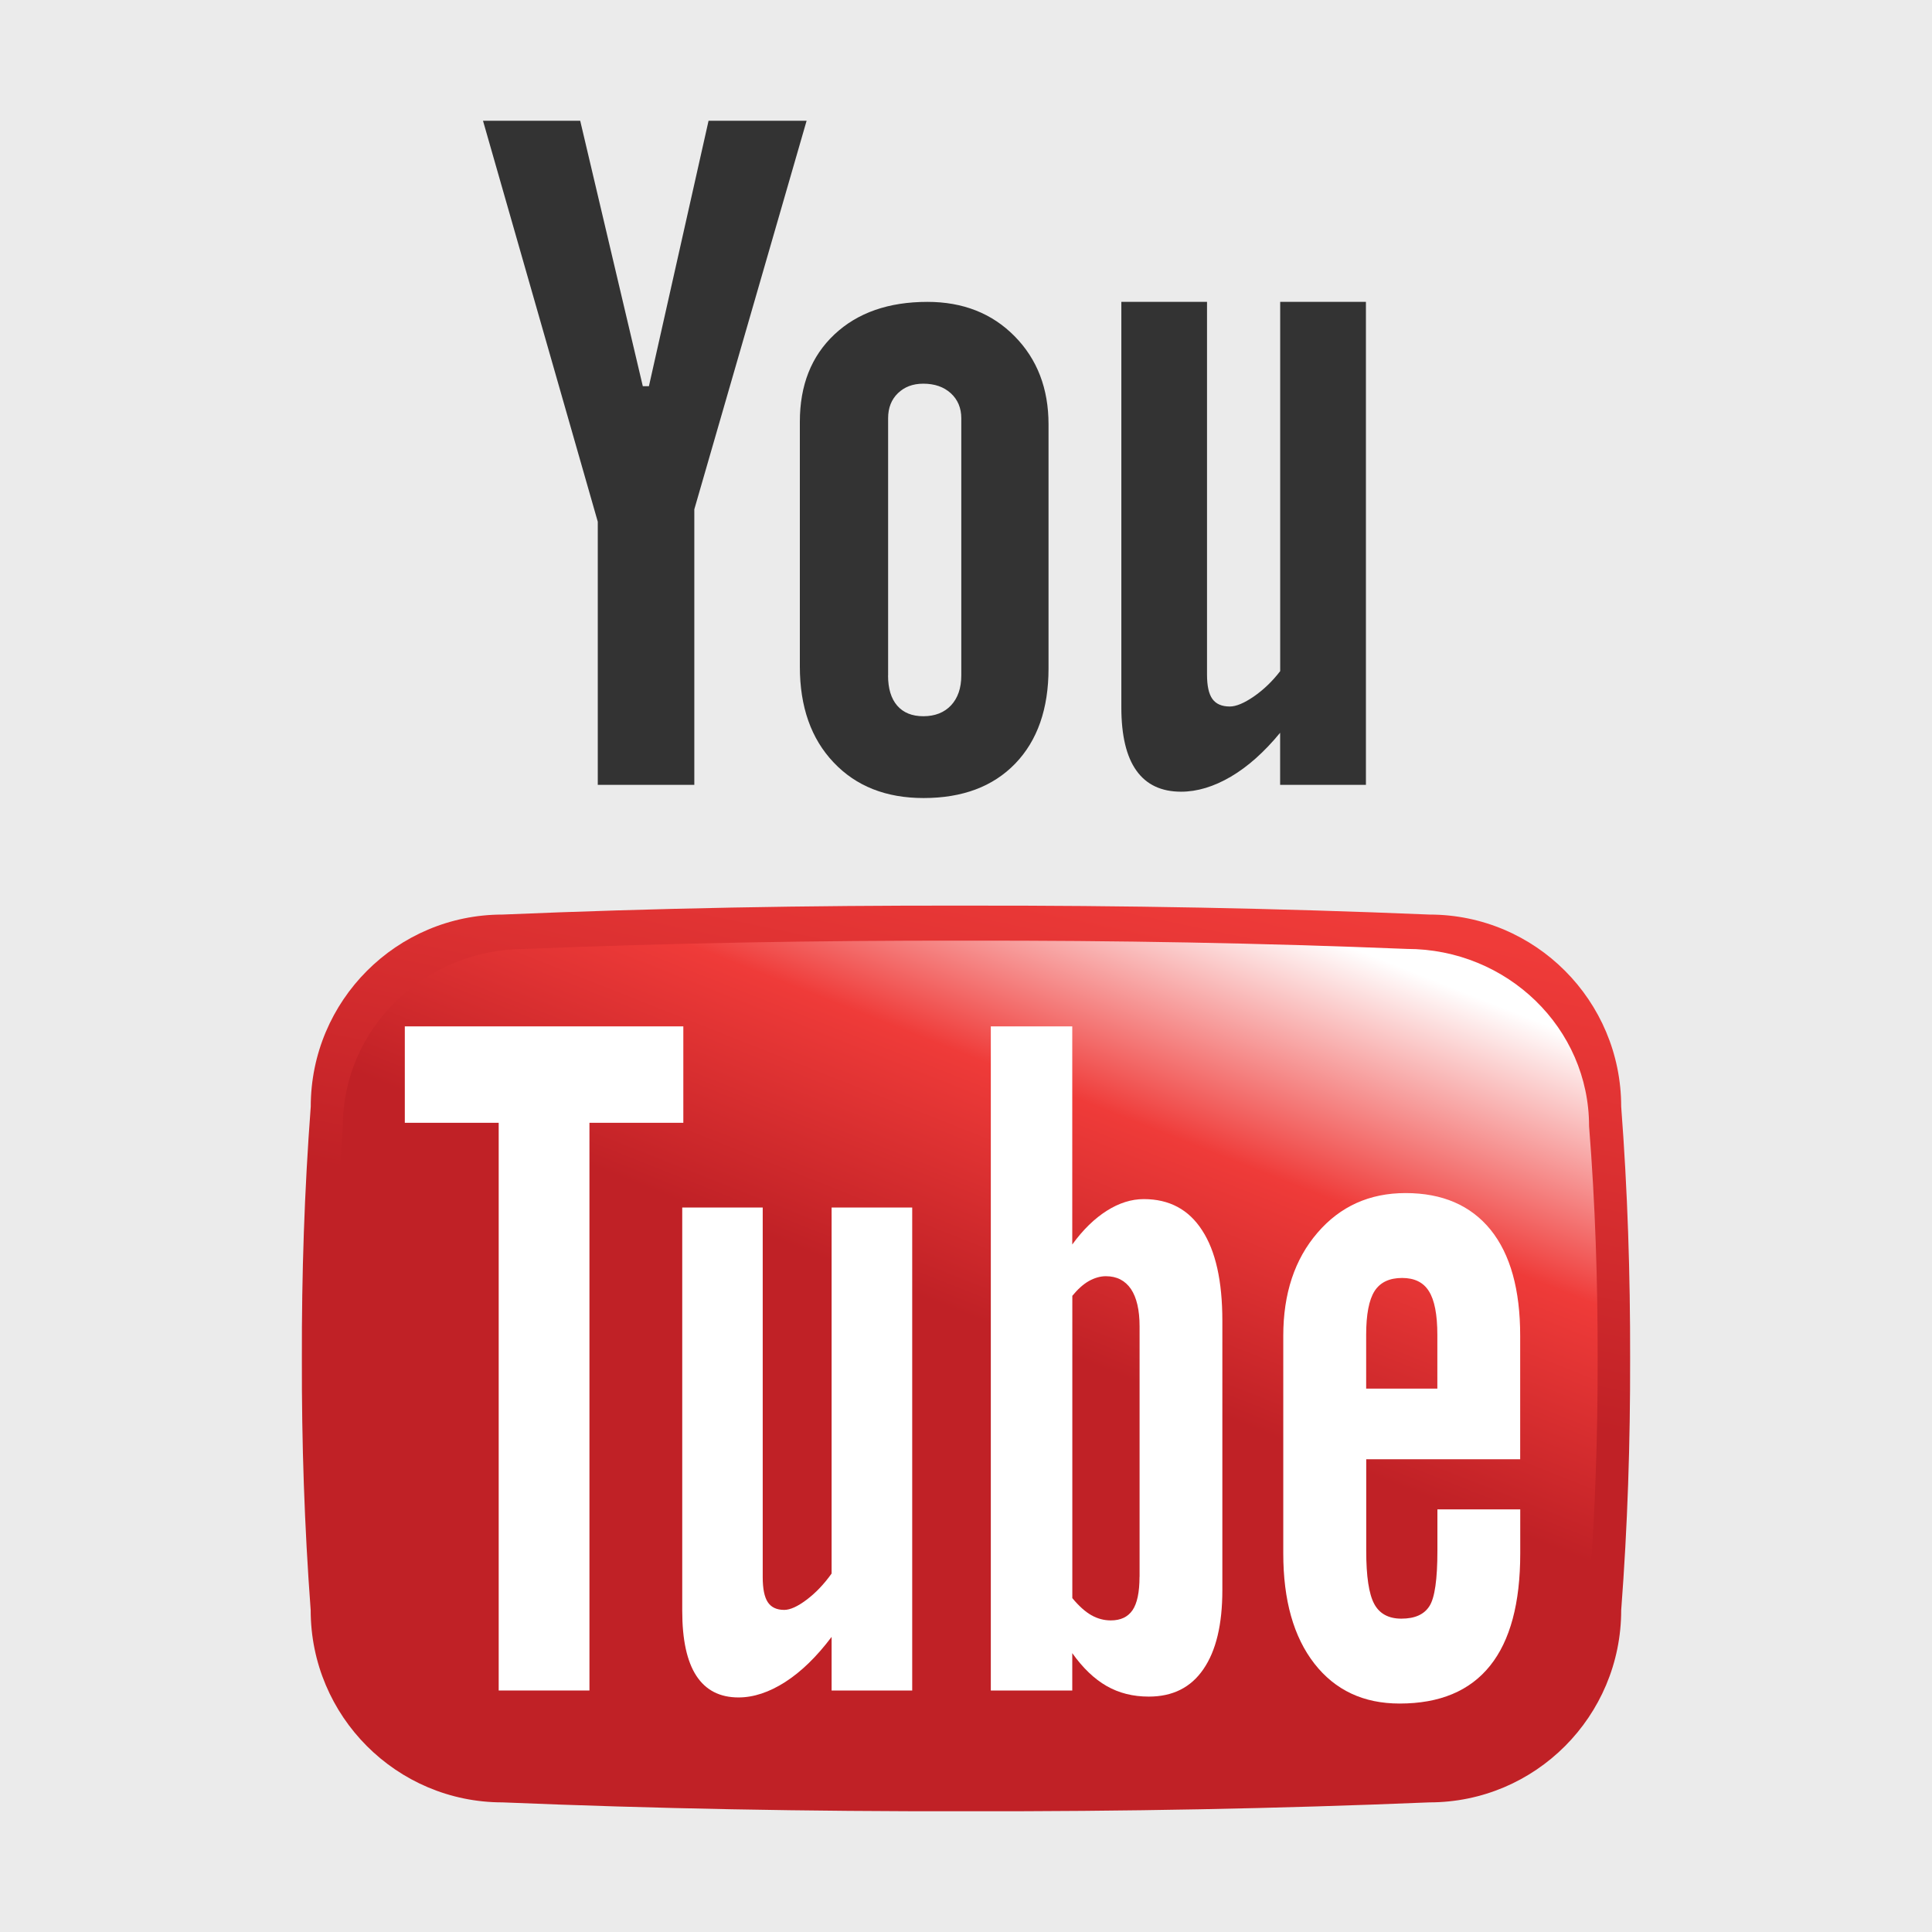 <?xml version="1.0" encoding="utf-8"?>
<!DOCTYPE svg>
<svg version="1.1" baseProfile="full" xmlns="http://www.w3.org/2000/svg" xmlns:xlink="http://www.w3.org/1999/xlink" x="0px" y="0px" width="32px" height="32px" viewBox="0 0 32 32" enable-background="new 0 0 32 32" xml:space="preserve">
<rect fill="#ebebeb" width="32" height="32"/>
<path fill="#333333" d="M8,2h1.61l1.037,4.397h0.101L11.736,2h1.624L11.5,8.436V13H9.901V8.641L8,2z"/>
<path fill="#333333" d="M13.248,6.986c0-0.605,0.19-1.087,0.573-1.447C14.203,5.18,14.717,5,15.361,5c0.587,0,1.069,0.189,1.443,0.568c0.375,0.379,0.563,0.866,0.563,1.462v4.041c0,0.67-0.184,1.195-0.551,1.576c-0.368,0.381-0.874,0.571-1.519,0.571c-0.621,0-1.118-0.196-1.49-0.59c-0.373-0.393-0.559-0.922-0.559-1.587V6.986z M14.709,11.188c0,0.215,0.05,0.382,0.151,0.499s0.246,0.176,0.433,0.176c0.192,0,0.346-0.06,0.459-0.18c0.112-0.12,0.17-0.285,0.17-0.496V6.927c0-0.17-0.059-0.309-0.174-0.414c-0.116-0.105-0.267-0.158-0.455-0.158c-0.174,0-0.312,0.053-0.421,0.158c-0.108,0.105-0.162,0.243-0.162,0.414V11.188z"/>
<path fill="#333333" d="M22.624,5v8h-1.421v-0.863c-0.262,0.318-0.533,0.561-0.816,0.727c-0.283,0.166-0.558,0.249-0.824,0.249c-0.327,0-0.575-0.116-0.741-0.35c-0.166-0.232-0.249-0.582-0.249-1.048V5h1.419v6.174c0,0.185,0.029,0.319,0.089,0.403c0.06,0.083,0.155,0.125,0.289,0.125c0.104,0,0.237-0.056,0.396-0.165c0.159-0.11,0.307-0.25,0.438-0.421V5H22.624z"/>
<linearGradient id="SVGID_5_" gradientUnits="userSpaceOnUse" x1="17.724" y1="14.185" x2="15.683" y2="24.019">
<stop offset="0" style="stop-color:#ef3b39"/>
<stop offset="0.75" style="stop-color:#c02126"/>
</linearGradient>
<path fill="url(#SVGID_5_)" d="M26.852,18.329c0-1.755-1.421-3.181-3.176-3.181C21.172,15.043,18.612,14.996,16,15c-2.612-0.005-5.173,0.042-7.676,0.148c-1.753,0-3.177,1.425-3.177,3.181C5.042,19.719,4.996,21.109,5,22.5c-0.004,1.391,0.042,2.78,0.146,4.171c0,1.756,1.423,3.182,3.177,3.182C10.827,29.957,13.387,30.005,16,30c2.613,0.005,5.172-0.043,7.676-0.147c1.755,0,3.176-1.426,3.176-3.182c0.106-1.391,0.151-2.78,0.148-4.171C27.003,21.109,26.958,19.719,26.852,18.329z"/>
<linearGradient id="SVGID_7_" gradientUnits="userSpaceOnUse" x1="19.203" y1="14.427" x2="16.244" y2="21.886">
<stop offset="0" style="stop-color:#ffffff"/>
<stop offset="0.5" style="stop-color:#ef3b39"/>
<stop offset="1" style="stop-color:#c02126"/>
</linearGradient>
<path fill="url(#SVGID_7_)" d="M26.32,18.652c0-1.619-1.352-2.935-3.02-2.935c-2.381-0.097-4.816-0.141-7.301-0.137c-2.483-0.004-4.919,0.041-7.299,0.137c-1.667,0-3.021,1.315-3.021,2.935c-0.1,1.283-0.143,2.566-0.14,3.848c-0.003,1.283,0.04,2.566,0.14,3.848c0,1.621,1.354,2.939,3.021,2.939c2.38,0.095,4.815,0.139,7.299,0.135c2.485,0.004,4.92-0.04,7.301-0.135c1.668,0,3.02-1.318,3.02-2.939c0.102-1.281,0.144-2.564,0.142-3.848C26.464,21.219,26.422,19.936,26.32,18.652z"/>
<polygon fill="#ffffff" points="11.318,17 6.705,17 6.705,18.597 8.26,18.597 8.26,28 9.763,28 9.763,18.597 11.318,18.597"/>
<path fill="#ffffff" d="M13.774,26.063c-0.125,0.175-0.263,0.32-0.413,0.433s-0.274,0.169-0.372,0.169c-0.125,0-0.216-0.043-0.272-0.128c-0.056-0.084-0.084-0.223-0.084-0.414V20H11.3v6.681c0,0.479,0.078,0.837,0.234,1.076c0.157,0.239,0.389,0.358,0.698,0.358c0.25,0,0.509-0.086,0.774-0.256c0.266-0.171,0.522-0.42,0.768-0.747V28h1.335v-8h-1.335V26.063z"/>
<path fill="#ffffff" d="M18.945,19.861c-0.207,0-0.411,0.065-0.613,0.193c-0.201,0.127-0.394,0.313-0.572,0.559V17h-1.349v11h1.349v-0.619c0.175,0.246,0.364,0.427,0.568,0.544c0.206,0.118,0.438,0.176,0.699,0.176c0.396,0,0.697-0.15,0.905-0.454c0.21-0.305,0.314-0.74,0.314-1.312v-4.459c0-0.656-0.111-1.156-0.335-1.498C19.69,20.034,19.368,19.861,18.945,19.861z M18.874,26.117c0,0.255-0.039,0.44-0.116,0.553c-0.078,0.113-0.197,0.169-0.36,0.169c-0.113,0-0.221-0.029-0.323-0.087c-0.102-0.058-0.206-0.152-0.314-0.282v-5.007c0.09-0.11,0.181-0.192,0.274-0.245c0.094-0.052,0.188-0.08,0.282-0.08c0.182,0,0.319,0.072,0.416,0.213c0.093,0.14,0.142,0.346,0.142,0.616V26.117z"/>
<path fill="#ffffff" d="M25.179,24.17v-2.045c0-0.763-0.162-1.349-0.489-1.755c-0.329-0.405-0.798-0.609-1.409-0.609c-0.597,0-1.083,0.219-1.46,0.658c-0.378,0.439-0.566,1.008-0.566,1.706v3.605c0,0.774,0.171,1.382,0.515,1.824c0.344,0.441,0.813,0.662,1.412,0.662c0.664,0,1.163-0.208,1.498-0.626c0.334-0.416,0.5-1.037,0.5-1.86V25h-1.372v0.686c0,0.473-0.044,0.78-0.132,0.916c-0.088,0.139-0.242,0.208-0.465,0.208c-0.212,0-0.363-0.082-0.45-0.245c-0.088-0.164-0.132-0.456-0.132-0.879V24.17H25.179z M22.628,22.109c0-0.336,0.046-0.577,0.138-0.723c0.093-0.146,0.245-0.219,0.458-0.219c0.203,0,0.352,0.072,0.443,0.219c0.093,0.146,0.14,0.387,0.14,0.723V23h-1.179V22.109z"/>
</svg>

